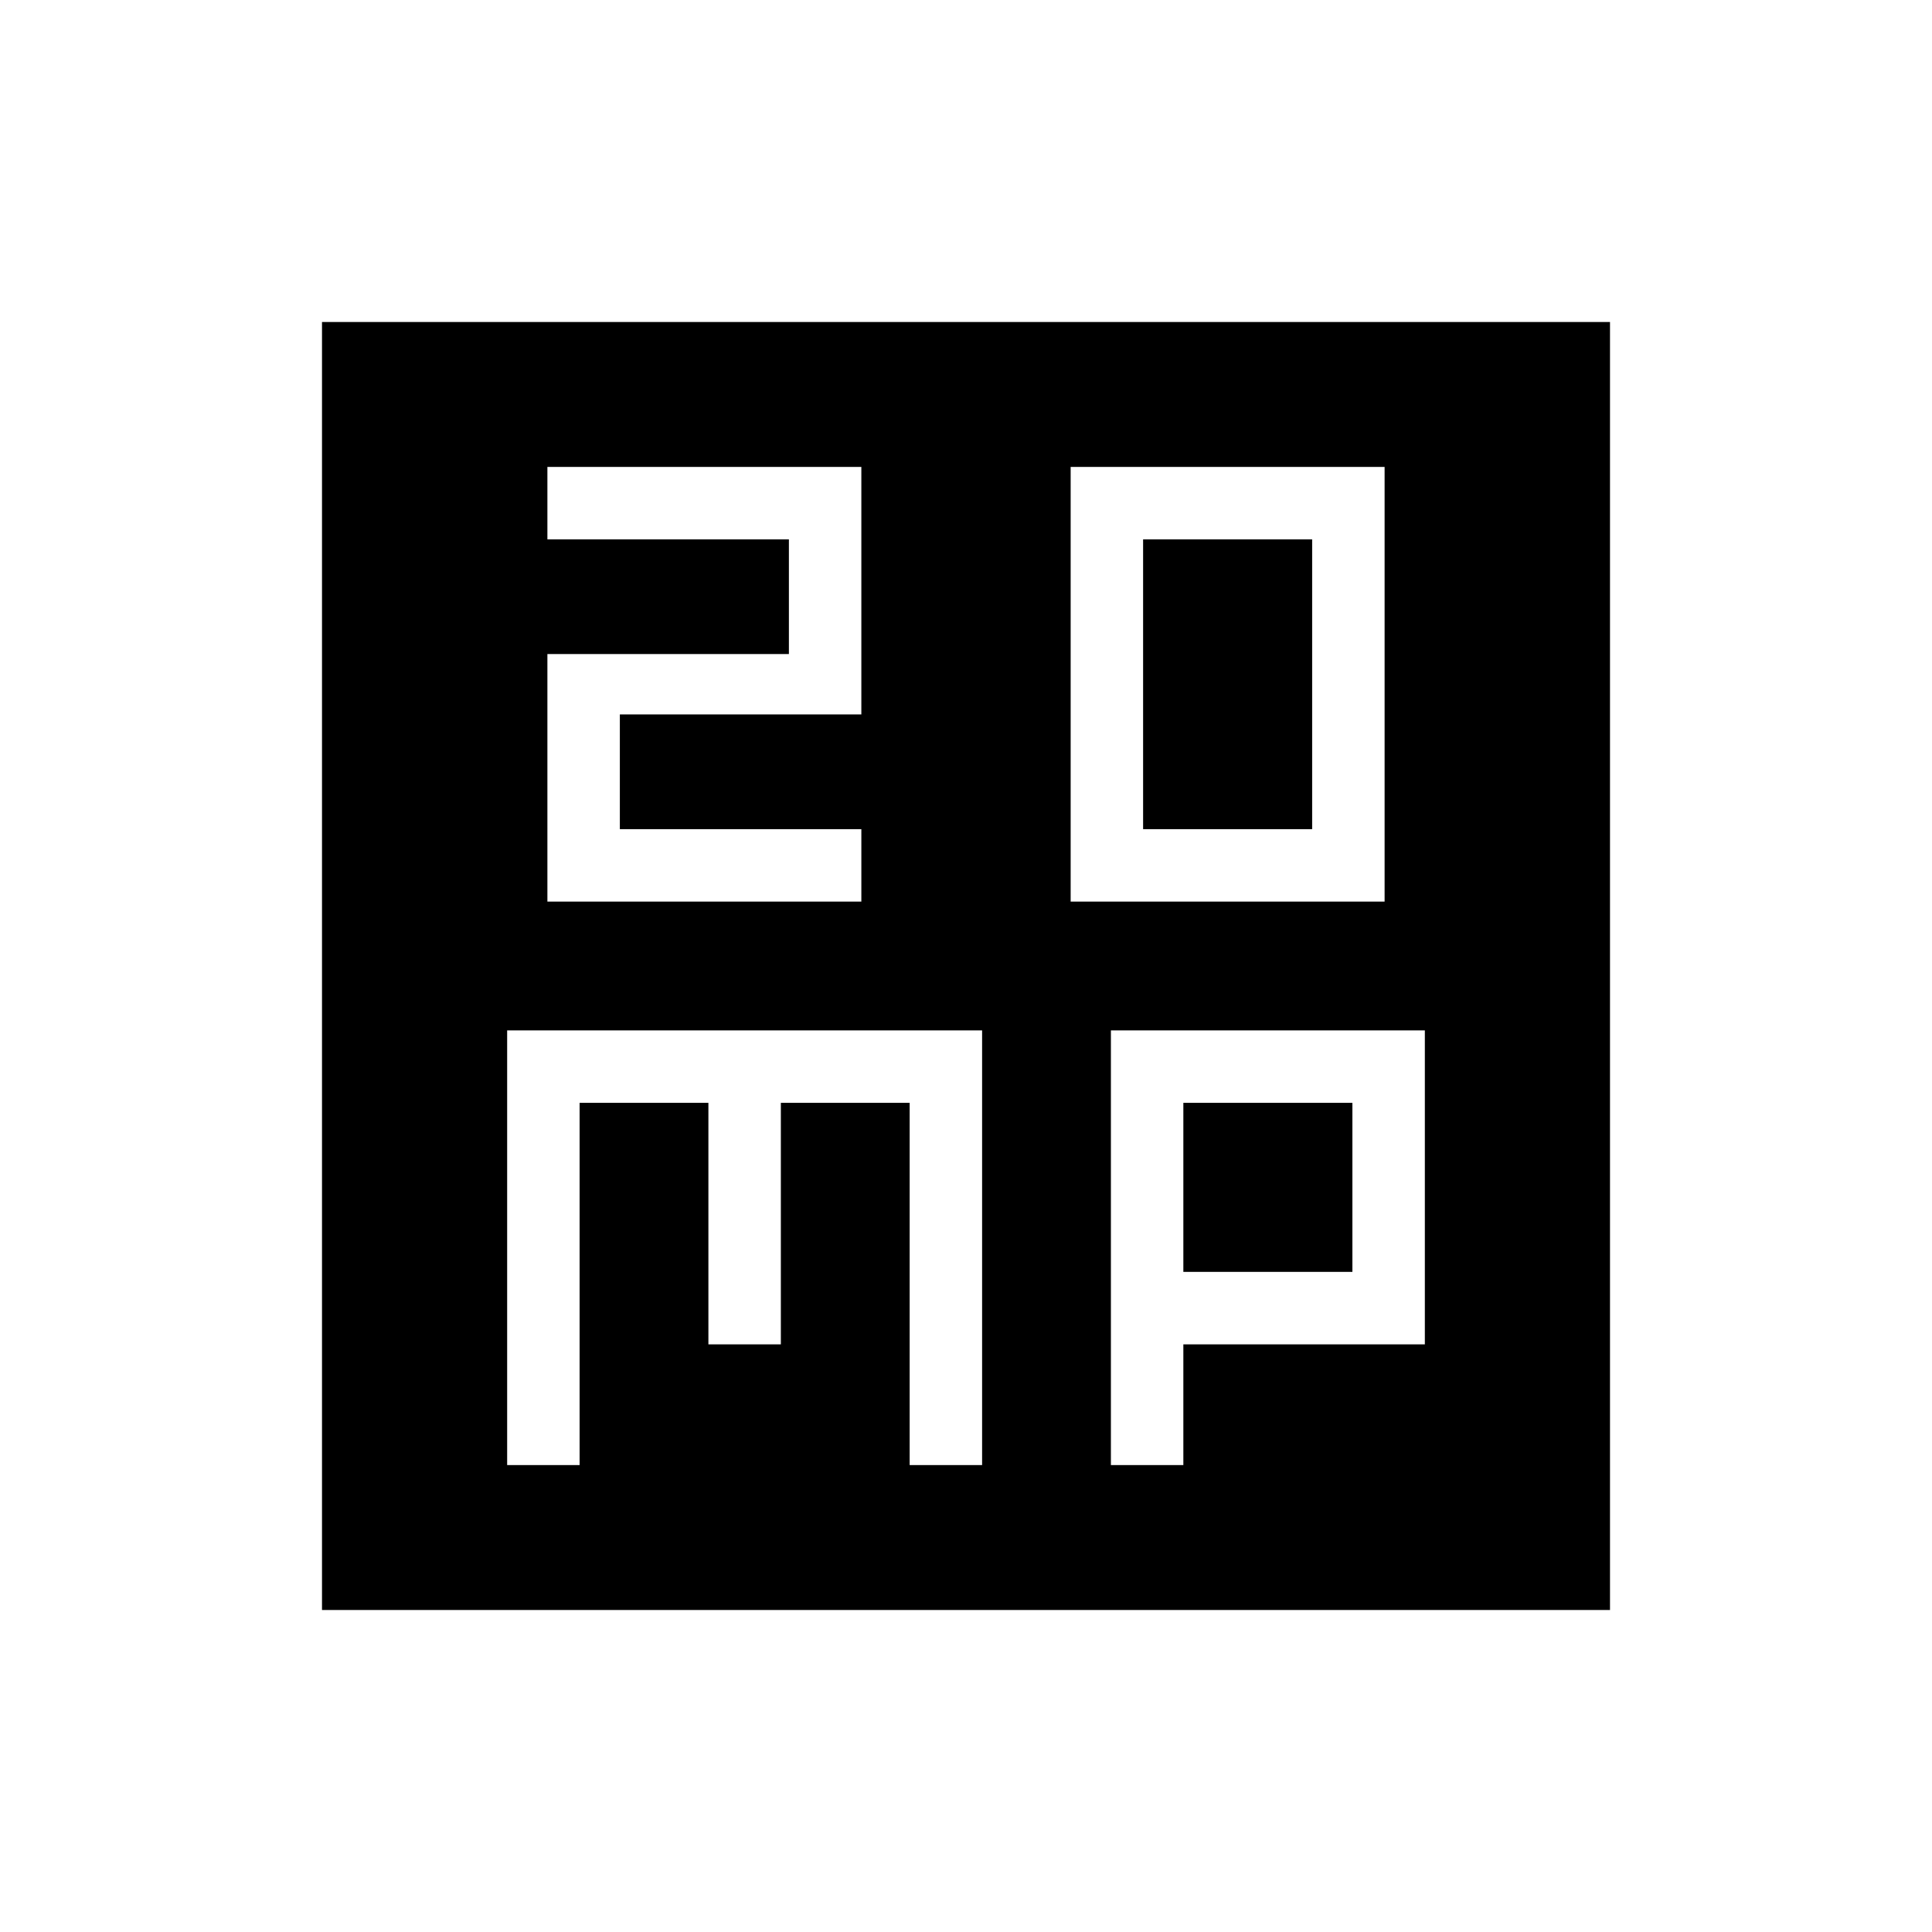 <svg xmlns="http://www.w3.org/2000/svg" height="24" width="24"><path d="M14.2 10.3V6.7h2.1v3.6Zm-.9.9h3.9V5.8h-3.9Zm-6.5 0h3.9v-.9h-3V8.875h3V5.8H6.8v.9h3v1.425h-3ZM4 20V4h16v16Zm2.3-1.8h.9v-4.5h1.6v3h.9v-3h1.6v4.5h.9v-5.4H6.3Zm7.5 0h.9v-1.5h3v-3.9h-3.9Zm.9-4.5h2.1v2.1h-2.1Z"/></svg>